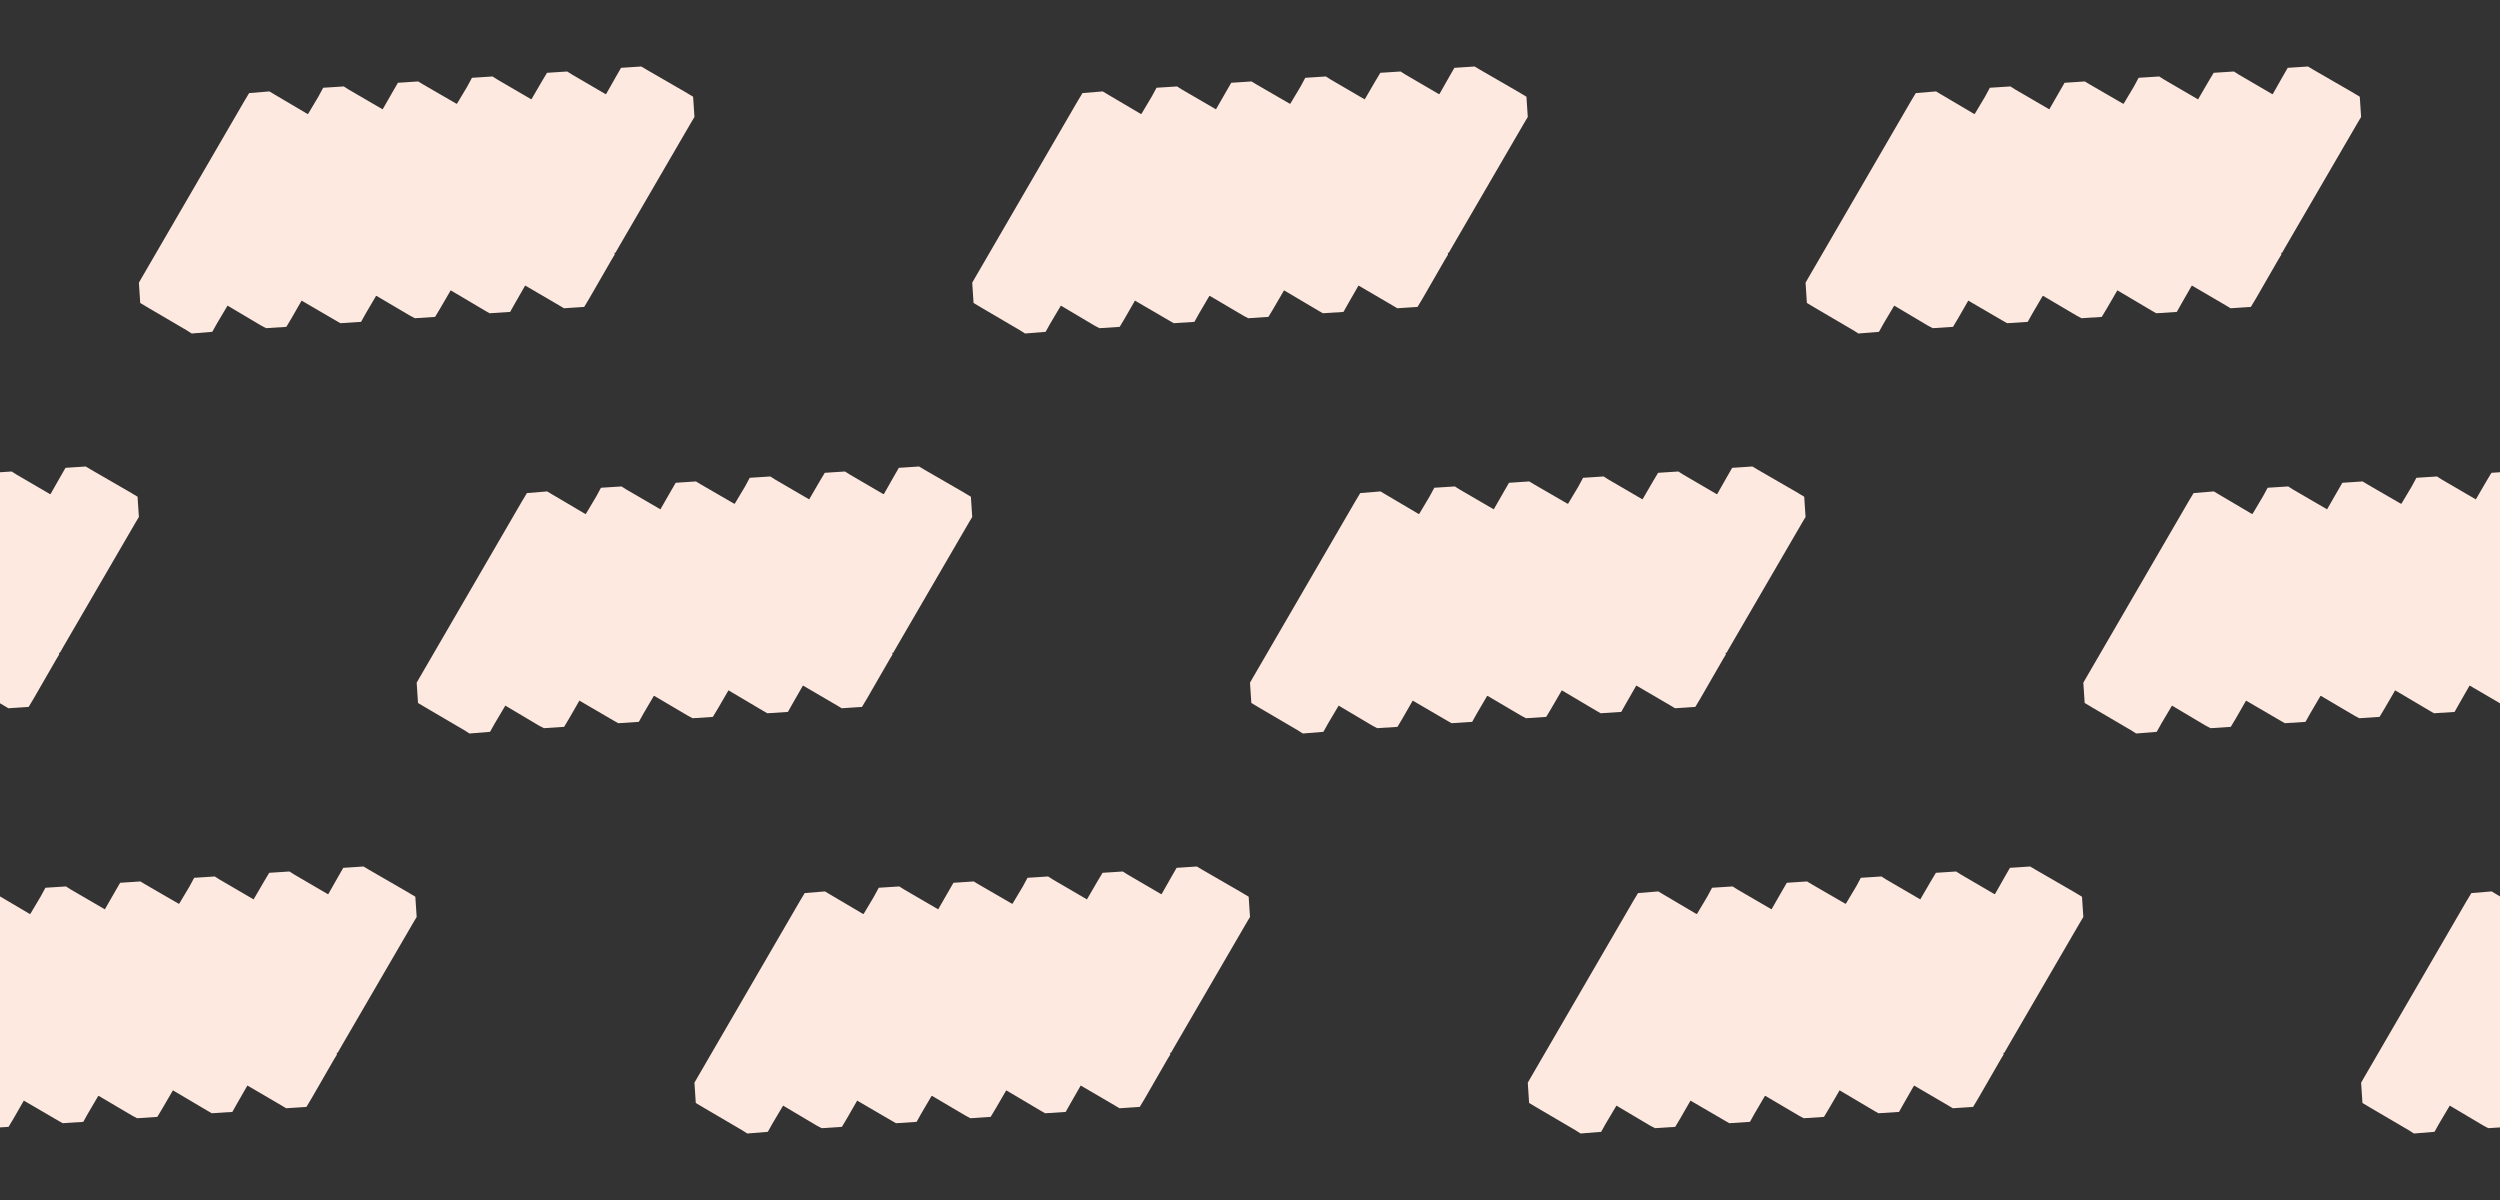 <?xml version="1.0" encoding="UTF-8"?>
<svg id="Layer_1" data-name="Layer 1" xmlns="http://www.w3.org/2000/svg" version="1.1" viewBox="0 0 900 432">
  <rect x="0" y="0" width="900" height="432" fill="#333333" stroke="none"/>
  <defs>
    <style>
      .cls-1 {
        fill: #fee9e0;
        stroke-width: 0px;
      }
    </style>
  </defs>
  <polygon class="cls-1" points="249.52 34.82 250 42.11 248.92 43.91 223.34 87.9 221.55 91.01 221.19 91.01 221.31 91.61 220.23 93.4 212.1 107.51 210.31 110.49 203.02 110.97 201.23 109.9 189.15 102.84 189.03 102.84 185.33 109.3 183.65 112.29 176.24 112.77 174.57 111.81 162.25 104.52 158.43 111.09 156.63 114.08 149.34 114.56 147.55 113.6 135.59 106.55 135.36 106.55 131.65 112.88 129.98 115.87 122.56 116.35 120.89 115.4 108.58 108.22 104.87 114.68 103.08 117.67 95.79 118.14 93.99 117.19 81.92 110.02 78.09 116.47 76.42 119.46 69.01 120.06 67.33 118.98 53.47 110.85 50.48 109.06 50 101.77 50.96 100.09 87.9 36.49 89.69 33.51 96.98 32.91 98.77 33.98 110.73 41.04 110.97 40.92 114.67 34.7 116.35 31.59 123.76 31.12 125.43 32.19 137.75 39.36 141.45 32.91 143.25 29.8 150.54 29.32 152.33 30.4 164.29 37.33 164.52 37.33 168.23 31.12 169.9 28.01 177.32 27.53 178.99 28.6 191.3 35.78 195.13 29.2 196.92 26.21 204.21 25.74 205.89 26.81 217.96 33.86 218.2 33.86 221.79 27.53 223.58 24.42 230.87 23.94 232.67 25.02 246.53 33.03 249.52 34.82"/>
  <polygon class="cls-1" points="549.52 34.82 550 42.11 548.92 43.91 523.34 87.9 521.55 91.01 521.19 91.01 521.31 91.61 520.23 93.4 512.1 107.51 510.31 110.49 503.02 110.97 501.23 109.9 489.15 102.84 489.03 102.84 485.33 109.3 483.65 112.29 476.24 112.77 474.57 111.81 462.25 104.52 458.43 111.09 456.63 114.08 449.34 114.56 447.55 113.6 435.59 106.55 435.36 106.55 431.65 112.88 429.98 115.87 422.56 116.35 420.89 115.4 408.58 108.22 404.87 114.68 403.08 117.67 395.79 118.14 393.99 117.19 381.92 110.02 378.09 116.47 376.42 119.46 369.01 120.06 367.33 118.98 353.47 110.85 350.48 109.06 350 101.77 350.96 100.09 387.9 36.49 389.69 33.51 396.98 32.91 398.77 33.98 410.73 41.04 410.97 40.92 414.67 34.7 416.35 31.59 423.76 31.12 425.43 32.19 437.75 39.36 441.45 32.91 443.25 29.8 450.54 29.32 452.33 30.4 464.29 37.33 464.52 37.33 468.23 31.12 469.9 28.01 477.32 27.53 478.99 28.6 491.3 35.78 495.13 29.2 496.92 26.21 504.21 25.74 505.89 26.81 517.96 33.86 518.2 33.86 521.79 27.53 523.58 24.42 530.87 23.94 532.67 25.02 546.53 33.03 549.52 34.82"/>
  <polygon class="cls-1" points="349.52 178.82 350 186.11 348.92 187.91 323.34 231.9 321.55 235.01 321.19 235.01 321.31 235.61 320.23 237.4 312.1 251.51 310.31 254.49 303.02 254.97 301.23 253.9 289.15 246.84 289.03 246.84 285.33 253.3 283.65 256.29 276.24 256.77 274.57 255.81 262.25 248.52 258.43 255.09 256.63 258.08 249.34 258.56 247.55 257.6 235.59 250.55 235.36 250.55 231.65 256.88 229.98 259.87 222.56 260.35 220.89 259.4 208.58 252.22 204.87 258.68 203.08 261.67 195.79 262.14 193.99 261.19 181.92 254.02 178.09 260.47 176.42 263.46 169.01 264.06 167.33 262.98 153.47 254.85 150.48 253.06 150 245.77 150.96 244.09 187.9 180.49 189.69 177.51 196.98 176.91 198.77 177.98 210.73 185.04 210.97 184.92 214.67 178.7 216.35 175.59 223.76 175.12 225.43 176.19 237.75 183.36 241.45 176.91 243.25 173.8 250.54 173.32 252.33 174.4 264.29 181.33 264.52 181.33 268.23 175.12 269.9 172.01 277.32 171.53 278.99 172.6 291.3 179.78 295.13 173.2 296.92 170.21 304.21 169.74 305.89 170.81 317.96 177.86 318.2 177.86 321.79 171.53 323.58 168.42 330.87 167.94 332.67 169.02 346.53 177.03 349.52 178.82"/>
  <polygon class="cls-1" points="649.52 178.82 650 186.11 648.92 187.91 623.34 231.9 621.55 235.01 621.19 235.01 621.31 235.61 620.23 237.4 612.1 251.51 610.31 254.49 603.02 254.97 601.23 253.9 589.15 246.84 589.03 246.84 585.33 253.3 583.65 256.29 576.24 256.77 574.57 255.81 562.25 248.52 558.43 255.09 556.63 258.08 549.34 258.56 547.55 257.6 535.59 250.55 535.36 250.55 531.65 256.88 529.98 259.87 522.56 260.35 520.89 259.4 508.58 252.22 504.87 258.68 503.08 261.67 495.79 262.14 493.99 261.19 481.92 254.02 478.09 260.47 476.42 263.46 469.01 264.06 467.33 262.98 453.47 254.85 450.48 253.06 450 245.77 450.96 244.09 487.9 180.49 489.69 177.51 496.98 176.91 498.77 177.98 510.73 185.04 510.97 184.92 514.67 178.7 516.35 175.59 523.76 175.12 525.43 176.19 537.75 183.36 541.45 176.91 543.25 173.8 550.54 173.32 552.33 174.4 564.29 181.33 564.52 181.33 568.23 175.12 569.9 172.01 577.32 171.53 578.99 172.6 591.3 179.78 595.13 173.2 596.92 170.21 604.21 169.74 605.89 170.81 617.96 177.86 618.2 177.86 621.79 171.53 623.58 168.42 630.87 167.94 632.67 169.02 646.53 177.03 649.52 178.82"/>
  <polygon class="cls-1" points="949.52 178.82 950 186.11 948.92 187.91 923.34 231.9 921.55 235.01 921.19 235.01 921.31 235.61 920.23 237.4 912.1 251.51 910.31 254.49 903.02 254.97 901.23 253.9 889.15 246.84 889.03 246.84 885.33 253.3 883.65 256.29 876.24 256.77 874.57 255.81 862.25 248.52 858.43 255.09 856.63 258.08 849.34 258.56 847.55 257.6 835.59 250.55 835.36 250.55 831.65 256.88 829.98 259.87 822.56 260.35 820.89 259.4 808.58 252.22 804.87 258.68 803.08 261.67 795.79 262.14 793.99 261.19 781.92 254.02 778.09 260.47 776.42 263.46 769.01 264.06 767.33 262.98 753.47 254.85 750.48 253.06 750 245.77 750.96 244.09 787.9 180.49 789.69 177.51 796.98 176.91 798.77 177.98 810.73 185.04 810.97 184.92 814.67 178.7 816.35 175.59 823.76 175.12 825.43 176.19 837.75 183.36 841.45 176.91 843.25 173.8 850.54 173.32 852.33 174.4 864.29 181.33 864.52 181.33 868.23 175.12 869.9 172.01 877.32 171.53 878.99 172.6 891.3 179.78 895.13 173.2 896.92 170.21 904.21 169.74 905.89 170.81 917.96 177.86 918.2 177.86 921.79 171.53 923.58 168.42 930.87 167.94 932.67 169.02 946.53 177.03 949.52 178.82"/>
  <polygon class="cls-1" points="49.52 178.82 50 186.11 48.92 187.91 23.34 231.9 21.55 235.01 21.19 235.01 21.31 235.61 20.23 237.4 12.1 251.51 10.31 254.49 3.02 254.97 1.23 253.9 -10.85 246.84 -10.97 246.84 -14.67 253.3 -16.35 256.29 -23.76 256.77 -25.43 255.81 -37.75 248.52 -41.57 255.09 -43.37 258.08 -50.66 258.56 -52.45 257.6 -64.41 250.55 -64.64 250.55 -68.35 256.88 -70.02 259.87 -77.44 260.35 -79.11 259.4 -91.42 252.22 -95.13 258.68 -96.92 261.67 -104.21 262.14 -106.01 261.19 -118.08 254.02 -121.91 260.47 -123.58 263.46 -130.99 264.06 -132.67 262.98 -146.53 254.85 -149.52 253.06 -150 245.77 -149.04 244.09 -112.1 180.49 -110.31 177.51 -103.02 176.91 -101.23 177.98 -89.27 185.04 -89.03 184.92 -85.33 178.7 -83.65 175.59 -76.24 175.12 -74.57 176.19 -62.25 183.36 -58.55 176.91 -56.75 173.8 -49.46 173.32 -47.67 174.4 -35.71 181.33 -35.48 181.33 -31.77 175.12 -30.1 172.01 -22.68 171.53 -21.01 172.6 -8.7 179.78 -4.87 173.2 -3.08 170.21 4.21 169.74 5.89 170.81 17.96 177.86 18.2 177.86 21.79 171.53 23.58 168.42 30.87 167.94 32.67 169.02 46.53 177.03 49.52 178.82"/>
  <polygon class="cls-1" points="849.52 34.82 850 42.11 848.92 43.91 823.34 87.9 821.55 91.01 821.19 91.01 821.31 91.61 820.23 93.4 812.1 107.51 810.31 110.49 803.02 110.97 801.23 109.9 789.15 102.84 789.03 102.84 785.33 109.3 783.65 112.29 776.24 112.77 774.57 111.81 762.25 104.52 758.43 111.09 756.63 114.08 749.34 114.56 747.55 113.6 735.59 106.55 735.36 106.55 731.65 112.88 729.98 115.87 722.56 116.35 720.89 115.4 708.58 108.22 704.87 114.68 703.08 117.67 695.79 118.14 693.99 117.19 681.92 110.02 678.09 116.47 676.42 119.46 669.01 120.06 667.33 118.98 653.47 110.85 650.48 109.06 650 101.77 650.96 100.09 687.9 36.49 689.69 33.51 696.98 32.91 698.77 33.98 710.73 41.04 710.97 40.92 714.67 34.7 716.35 31.59 723.76 31.12 725.43 32.19 737.75 39.36 741.45 32.91 743.25 29.8 750.54 29.32 752.33 30.4 764.29 37.33 764.52 37.33 768.23 31.12 769.9 28.01 777.32 27.53 778.99 28.6 791.3 35.78 795.13 29.2 796.92 26.21 804.21 25.74 805.89 26.81 817.96 33.86 818.2 33.86 821.79 27.53 823.58 24.42 830.87 23.94 832.67 25.02 846.53 33.03 849.52 34.82"/>
  <polygon class="cls-1" points="449.52 322.82 450 330.11 448.92 331.91 423.34 375.9 421.55 379.01 421.19 379.01 421.31 379.61 420.23 381.4 412.1 395.51 410.31 398.49 403.02 398.97 401.23 397.9 389.15 390.84 389.03 390.84 385.33 397.3 383.65 400.29 376.24 400.77 374.57 399.81 362.25 392.52 358.43 399.09 356.63 402.08 349.34 402.56 347.55 401.6 335.59 394.55 335.36 394.55 331.65 400.88 329.98 403.87 322.56 404.35 320.89 403.4 308.58 396.22 304.87 402.68 303.08 405.67 295.79 406.14 293.99 405.19 281.92 398.02 278.09 404.47 276.42 407.46 269.01 408.06 267.33 406.98 253.47 398.85 250.48 397.06 250 389.77 250.96 388.09 287.9 324.49 289.69 321.51 296.98 320.91 298.77 321.98 310.73 329.04 310.97 328.92 314.67 322.7 316.35 319.59 323.76 319.12 325.43 320.19 337.75 327.36 341.45 320.91 343.25 317.8 350.54 317.32 352.33 318.4 364.29 325.33 364.52 325.33 368.23 319.12 369.9 316.01 377.32 315.53 378.99 316.6 391.3 323.78 395.13 317.2 396.92 314.21 404.21 313.74 405.89 314.81 417.96 321.86 418.2 321.86 421.79 315.53 423.58 312.42 430.87 311.94 432.67 313.02 446.53 321.03 449.52 322.82"/>
  <polygon class="cls-1" points="749.52 322.82 750 330.11 748.92 331.91 723.34 375.9 721.55 379.01 721.19 379.01 721.31 379.61 720.23 381.4 712.1 395.51 710.31 398.49 703.02 398.97 701.23 397.9 689.15 390.84 689.03 390.84 685.33 397.3 683.65 400.29 676.24 400.77 674.57 399.81 662.25 392.52 658.43 399.09 656.63 402.08 649.34 402.56 647.55 401.6 635.59 394.55 635.36 394.55 631.65 400.88 629.98 403.87 622.56 404.35 620.89 403.4 608.58 396.22 604.87 402.68 603.08 405.67 595.79 406.14 593.99 405.19 581.92 398.02 578.09 404.47 576.42 407.46 569.01 408.06 567.33 406.98 553.47 398.85 550.48 397.06 550 389.77 550.96 388.09 587.9 324.49 589.69 321.51 596.98 320.91 598.77 321.98 610.73 329.04 610.97 328.92 614.67 322.7 616.35 319.59 623.76 319.12 625.43 320.19 637.75 327.36 641.45 320.91 643.25 317.8 650.54 317.32 652.33 318.4 664.29 325.33 664.52 325.33 668.23 319.12 669.9 316.01 677.32 315.53 678.99 316.6 691.3 323.78 695.13 317.2 696.92 314.21 704.21 313.74 705.89 314.81 717.96 321.86 718.2 321.86 721.79 315.53 723.58 312.42 730.87 311.94 732.67 313.02 746.53 321.03 749.52 322.82"/>
  <polygon class="cls-1" points="1049.52 322.82 1050 330.11 1048.92 331.91 1023.34 375.9 1021.55 379.01 1021.19 379.01 1021.31 379.61 1020.23 381.4 1012.1 395.51 1010.31 398.49 1003.02 398.97 1001.23 397.9 989.15 390.84 989.03 390.84 985.33 397.3 983.65 400.29 976.24 400.77 974.57 399.81 962.25 392.52 958.43 399.09 956.63 402.08 949.34 402.56 947.55 401.6 935.59 394.55 935.36 394.55 931.65 400.88 929.98 403.87 922.56 404.35 920.89 403.4 908.58 396.22 904.87 402.68 903.08 405.67 895.79 406.14 893.99 405.19 881.92 398.02 878.09 404.47 876.42 407.46 869.01 408.06 867.33 406.98 853.47 398.85 850.48 397.06 850 389.77 850.96 388.09 887.9 324.49 889.69 321.51 896.98 320.91 898.77 321.98 910.73 329.04 910.97 328.92 914.67 322.7 916.35 319.59 923.76 319.12 925.43 320.19 937.75 327.36 941.45 320.91 943.25 317.8 950.54 317.32 952.33 318.4 964.29 325.33 964.52 325.33 968.23 319.12 969.9 316.01 977.32 315.53 978.99 316.6 991.3 323.78 995.13 317.2 996.92 314.21 1004.21 313.74 1005.89 314.81 1017.96 321.86 1018.2 321.86 1021.79 315.53 1023.58 312.42 1030.87 311.94 1032.67 313.02 1046.53 321.03 1049.52 322.82"/>
  <polygon class="cls-1" points="149.52 322.82 150 330.11 148.92 331.91 123.34 375.9 121.55 379.01 121.19 379.01 121.31 379.61 120.23 381.4 112.1 395.51 110.31 398.49 103.02 398.97 101.23 397.9 89.15 390.84 89.03 390.84 85.33 397.3 83.65 400.29 76.24 400.77 74.57 399.81 62.25 392.52 58.43 399.09 56.63 402.08 49.34 402.56 47.55 401.6 35.59 394.55 35.36 394.55 31.65 400.88 29.98 403.87 22.56 404.35 20.89 403.4 8.58 396.22 4.87 402.68 3.08 405.67 -4.21 406.14 -6.01 405.19 -18.08 398.02 -21.91 404.47 -23.58 407.46 -30.99 408.06 -32.67 406.98 -46.53 398.85 -49.52 397.06 -50 389.77 -49.04 388.09 -12.1 324.49 -10.31 321.51 -3.02 320.91 -1.23 321.98 10.73 329.04 10.97 328.92 14.67 322.7 16.35 319.59 23.76 319.12 25.43 320.19 37.75 327.36 41.45 320.91 43.25 317.8 50.54 317.32 52.33 318.4 64.29 325.33 64.52 325.33 68.23 319.12 69.9 316.01 77.32 315.53 78.99 316.6 91.3 323.78 95.13 317.2 96.92 314.21 104.21 313.74 105.89 314.81 117.96 321.86 118.2 321.86 121.79 315.53 123.58 312.42 130.87 311.94 132.67 313.02 146.53 321.03 149.52 322.82"/>
</svg>